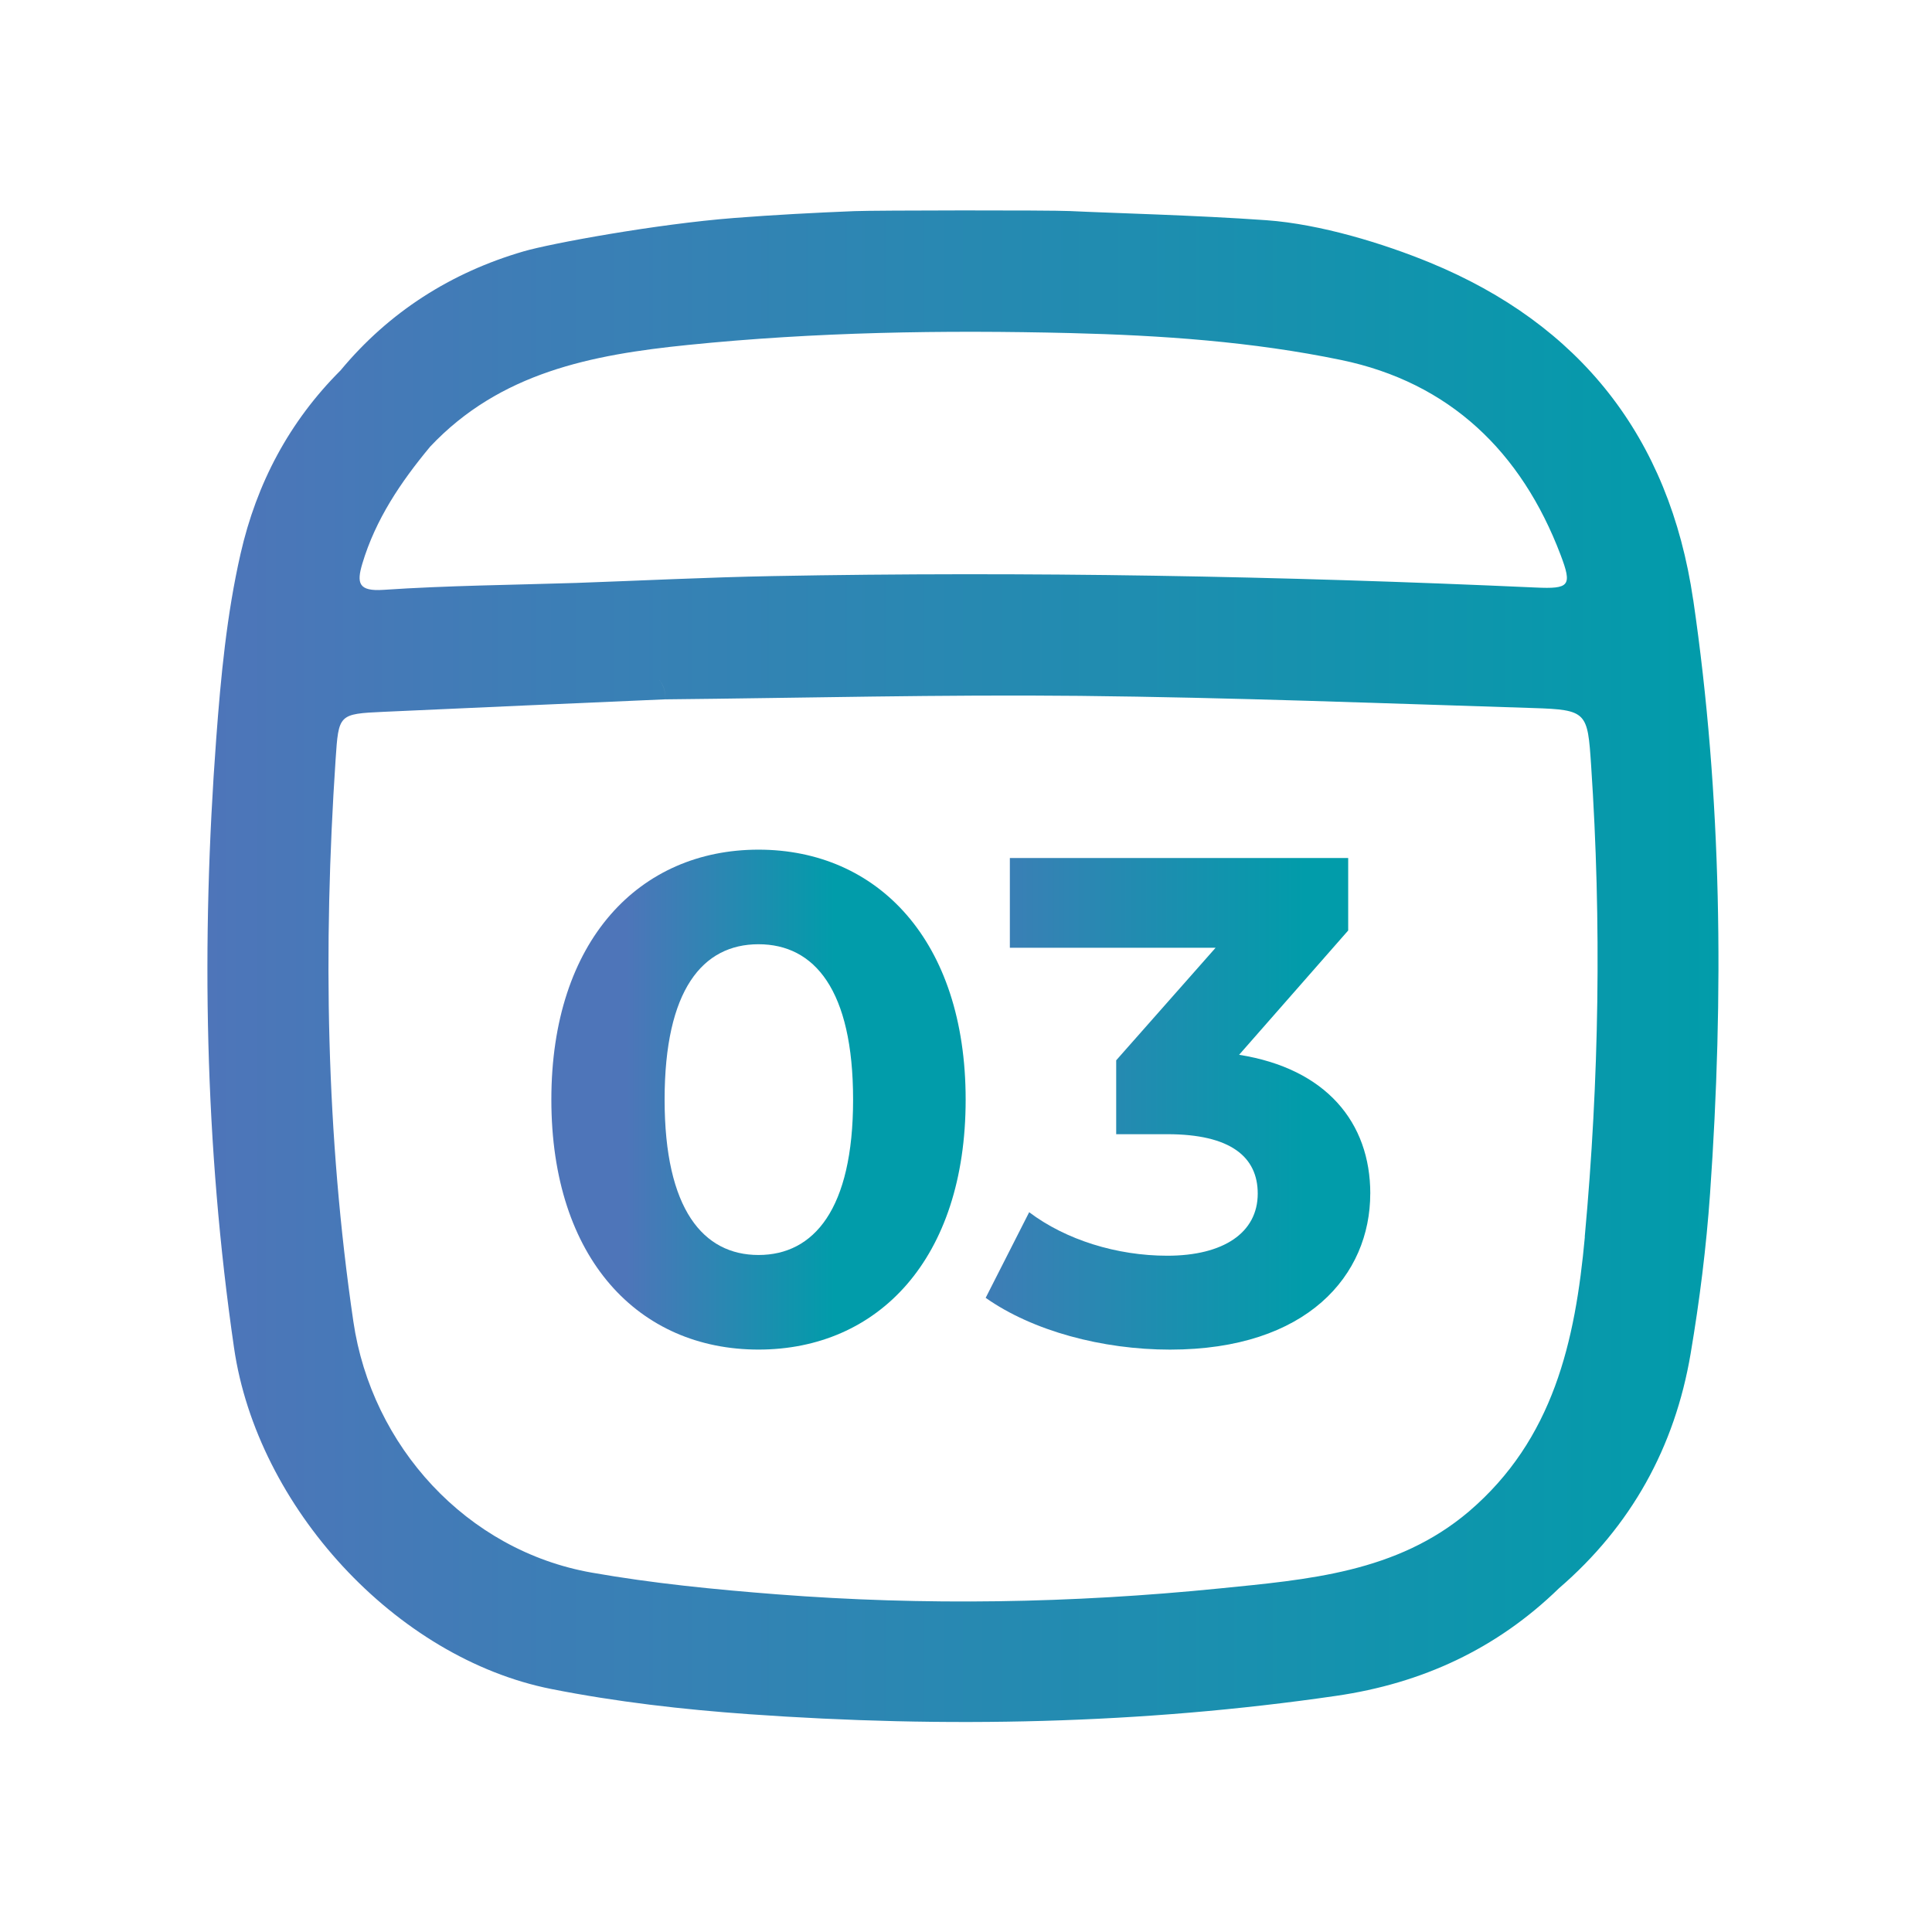 <?xml version="1.0" encoding="UTF-8"?>
<svg id="Calque_1" data-name="Calque 1" xmlns="http://www.w3.org/2000/svg" xmlns:xlink="http://www.w3.org/1999/xlink" viewBox="0 0 500 500">
  <defs>
    <linearGradient id="Nouvelle_nuance_de_degrade_1" x1="53.66" y1="250.06" x2="444.72" y2="250.06" gradientUnits="userSpaceOnUse">
      <stop offset="0" stop-color="#4e75b9"/>
      <stop offset="1" stop-color="#019caa"/>
    </linearGradient>
    <linearGradient id="Nouvelle_nuance_de_degrade_1-2" x1="161.97" y1="284.58" x2="215.93" y2="284.58" xlink:href="#Nouvelle_nuance_de_degrade_1"/>
    <linearGradient id="Nouvelle_nuance_de_degrade_1-3" x1="234.34" y1="284.58" x2="337.63" y2="284.58" xlink:href="#Nouvelle_nuance_de_degrade_1"/>
  </defs>
  <rect fill="#fff" fill-opacity="0" width="500" height="500"/>
  <path fill="url(#Nouvelle_nuance_de_degrade_1)" d="M438.19,155.22c-6.18-42.28-29.45-71.32-68.06-87.23-12.02-4.95-28.4-10-42.4-11-18.2-1.3-40.21-1.85-50.84-2.37-5.15-.25-50.38-.2-55.8.02-10.37.42-20.66.96-31.08,1.77-20.27,1.58-47.51,6.6-54.53,8.65-18.71,5.46-34.76,15.63-47.35,30.8-13.3,13.28-21.73,29.25-25.88,47.48-3.58,15.71-5.1,31.77-6.29,47.77-3.93,52.71-3.02,105.29,4.61,157.73,5.98,41.1,41.76,80.28,82.15,88.28,16.86,3.34,33.95,5.29,51.09,6.51,50.83,3.61,101.52,2.6,152.02-4.75,22.21-3.23,41.51-12.15,57.62-27.83,18.7-16.12,29.99-36.53,34.08-60.72,2.32-13.71,4.06-27.57,5.03-41.44,3.6-51.35,3.12-102.58-4.36-153.69ZM111.26,115.66c18.13-19.28,41.85-23.86,66.8-26.39,32.96-3.35,65.95-3.88,98.99-3.07,23.49.58,47.03,2.2,70.01,6.96,28.09,5.81,46.69,23.77,56.81,50.42,3.06,8.06,2.34,8.87-6.45,8.47-65.82-2.97-131.66-4.2-197.54-2.96-16.92.32-33.84,1.17-50.75,1.77-16.63.53-33.29.67-49.88,1.79-6.51.44-6.98-1.75-5.48-6.78,3.43-11.47,9.96-21.13,17.5-30.21-1.2-1.08-2.38-2.19-3.58-3.28,1.19,1.09,2.37,2.2,3.58,3.28ZM169,174.16c-.33-.33-.67-.65-1.01-.98.33.33.67.65,1.01.98ZM410.16,320.09c-2.48,27.05-8.14,52.4-30.02,71.09-18.67,15.85-41.72,17.61-64.55,19.91-38.12,3.83-76.33,4.49-114.53,1.52-16.04-1.25-32.12-2.83-47.94-5.62-32.41-5.72-56.94-32.74-61.67-64.98-7.09-48.34-7.85-96.79-4.6-145.41.79-11.77.77-11.84,12.4-12.38,24.27-1.12,48.54-2.16,72.81-3.23.29-2.27-.5-3.9-1.65-5.31-.29-.35-.6-.69-.93-1.02.32.33.64.67.93,1.02,1.16,1.41,1.95,3.03,1.65,5.31,35.82-.35,71.64-1.27,107.44-.9,39.09.41,78.17,1.92,117.25,3.15,14.01.44,14.11,1.06,15.03,14.83,2.73,40.73,2.09,81.36-1.65,122.02Z"/>
  <g>
    <path fill="url(#Nouvelle_nuance_de_degrade_1-2)" d="M142.69,284.58c0-41.28,22.87-64.69,53.61-64.69s53.61,23.41,53.61,64.69-22.69,64.69-53.61,64.69-53.61-23.41-53.61-64.69ZM220.78,284.58c0-28.41-10.01-40.21-24.48-40.21s-24.3,11.79-24.3,40.21,10.01,40.21,24.3,40.21,24.48-11.79,24.48-40.21Z"/>
    <path fill="url(#Nouvelle_nuance_de_degrade_1-3)" d="M354.62,308.89c0,21.09-16.26,40.39-51.82,40.39-17.51,0-35.56-4.83-47.71-13.4l11.26-22.16c9.47,7.15,22.69,11.26,35.74,11.26,14.47,0,23.41-5.9,23.41-16.08,0-9.47-6.97-15.37-23.41-15.37h-13.22v-19.12l25.73-29.13h-53.25v-23.23h87.56v18.76l-28.23,32.17c22.52,3.57,33.95,17.51,33.95,35.92Z"/>
  </g>
</svg>
